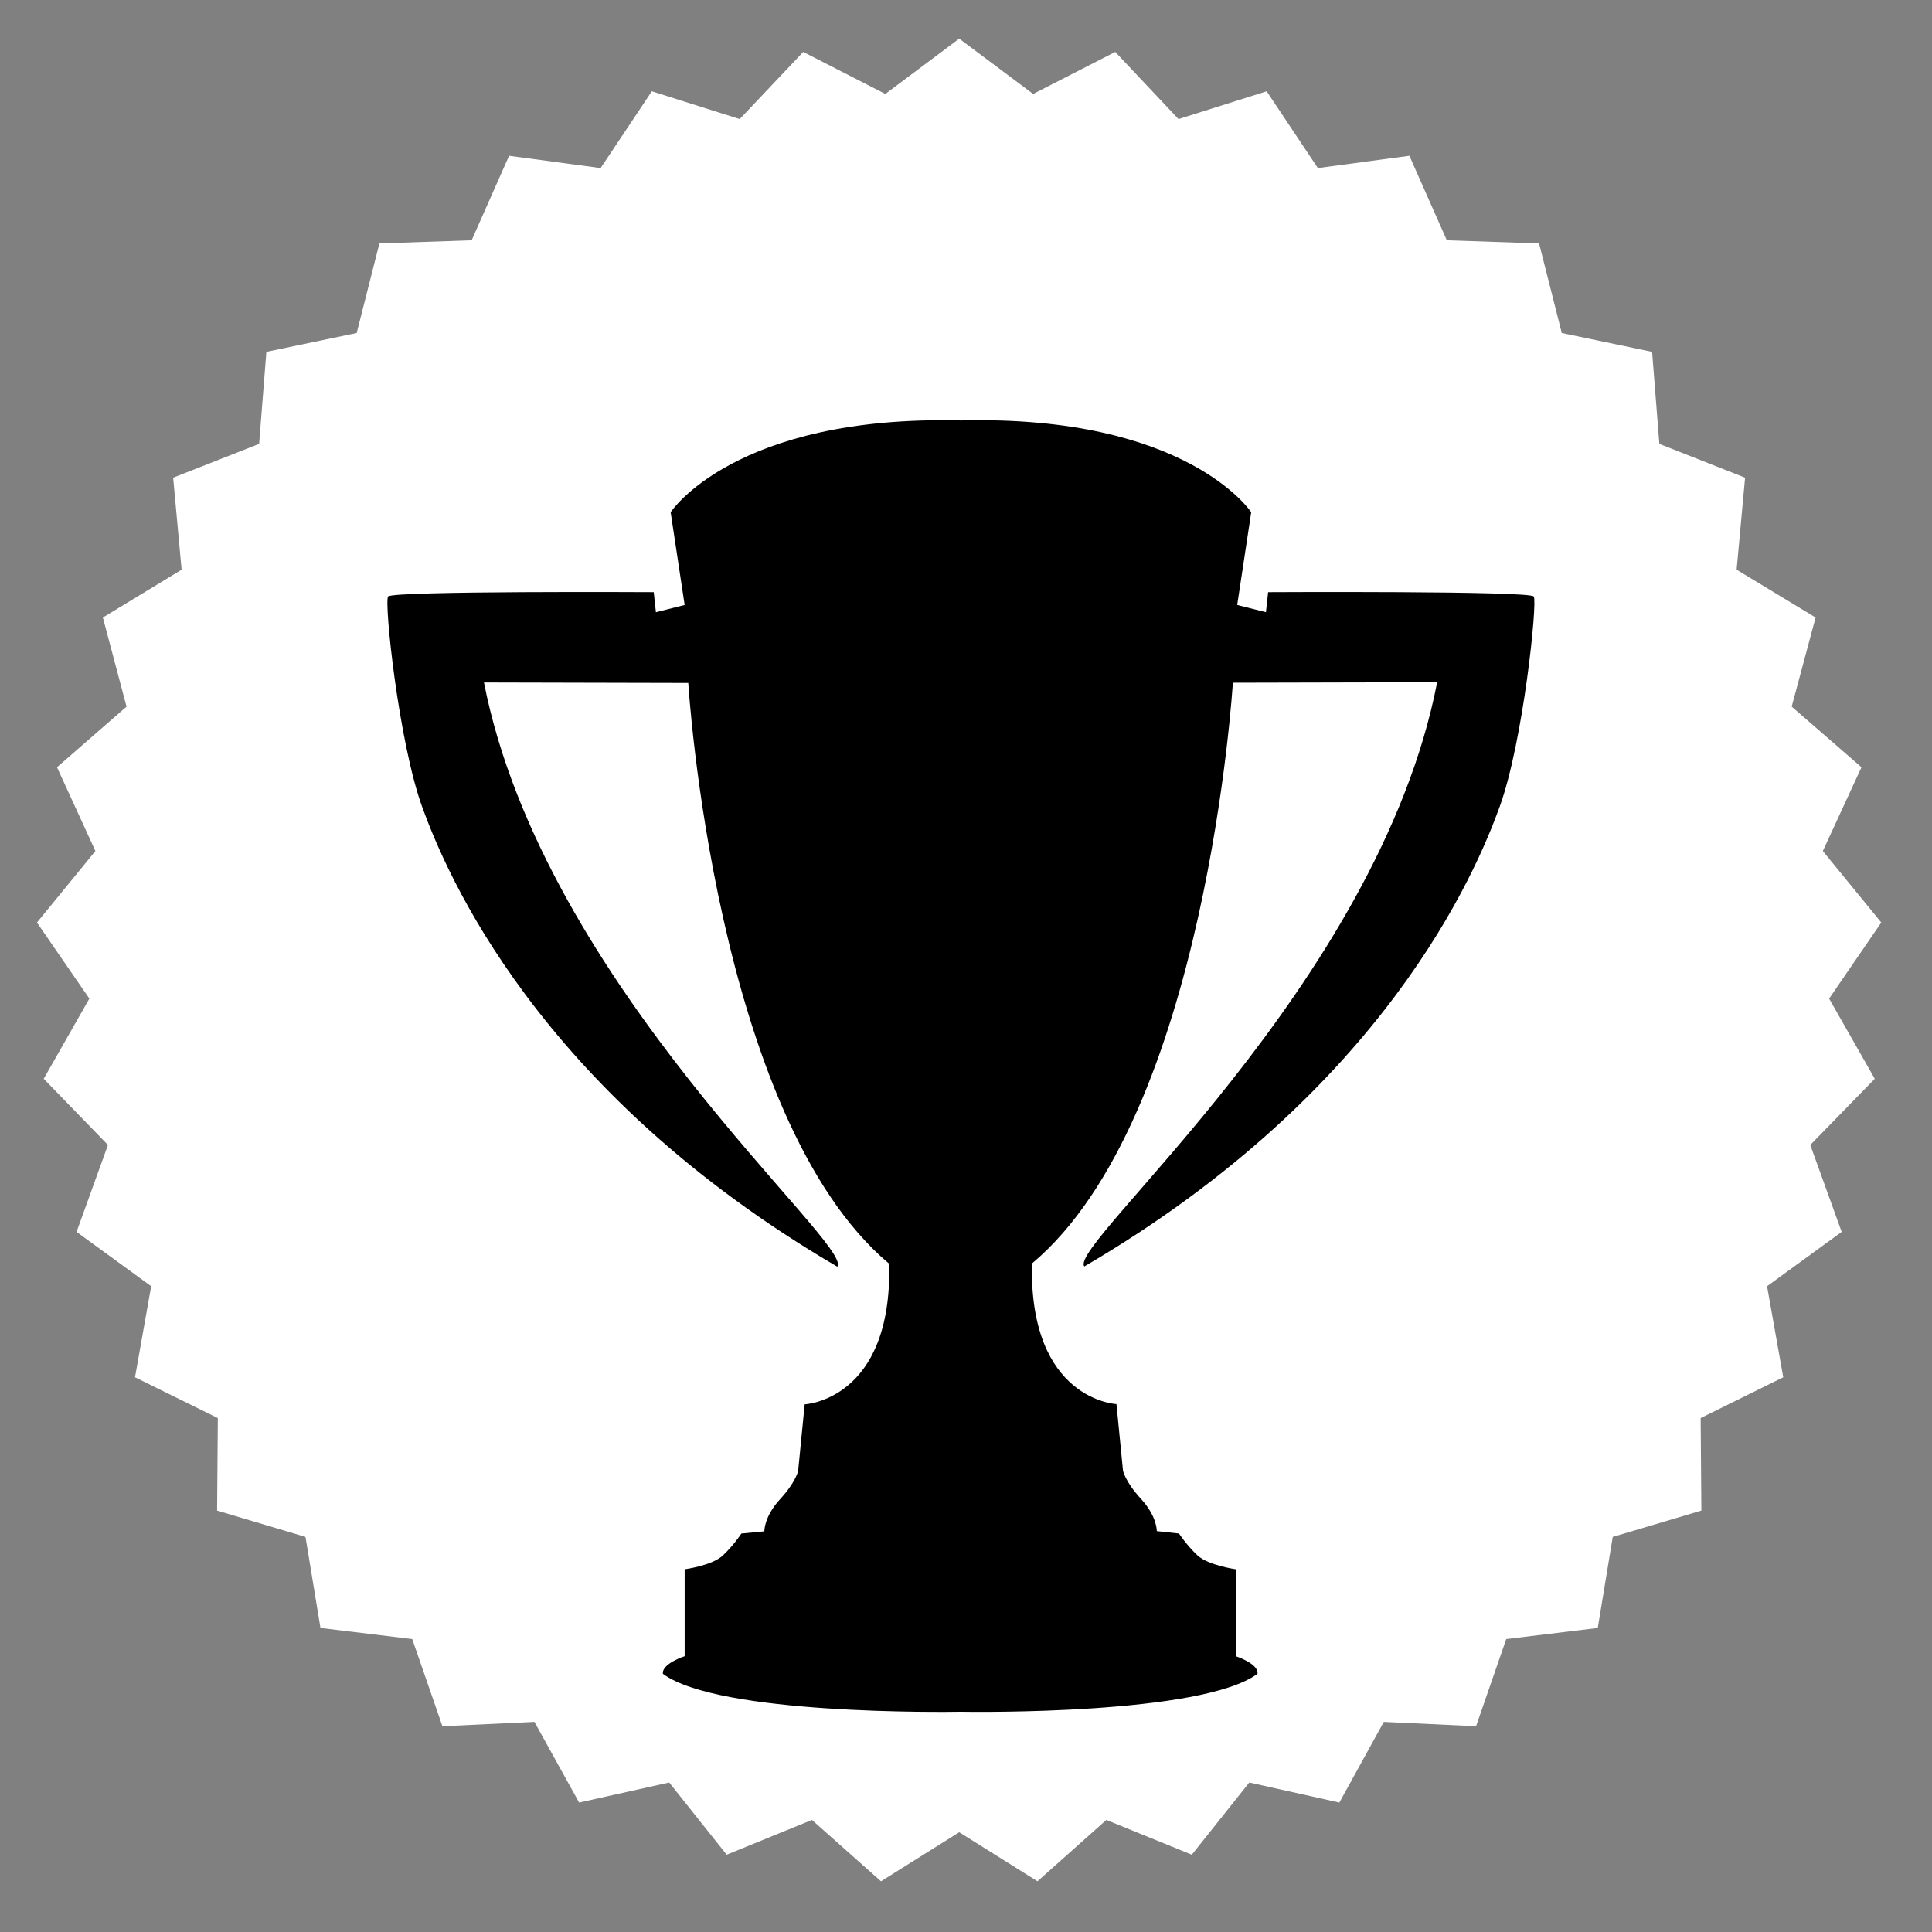 <svg
	version="1.1"
	id="Слой_1"
	xmlns="http://www.w3.org/2000/svg"
	x="0px"
	y="0px"
	width="30"
	height="30"
	viewBox="0 0 800 800"
>
	<rect x="0" y="0" width="800" height="800" fill="#808080" stroke="none"/>
	<path
		className="st0"
		d="M436.1,354.4c-0.4,0-0.8,0-1.2,0c-0.9,0.1-1.8,0.1-2.7,0.2c-2,0-4.1,0-6.1,0c-0.4,0-0.9,0-1.3,0
	c-2.3,0-4.5,0-6.8,0c-0.5,0-0.9,0-1.4,0c-6.5,0-13.1,0.1-19.6,0.1c-0.9,0-1.8,0-2,1.1c-0.5,0-0.9,0-1.2,0c-0.4,0-0.9,0-1.3,0.1
	c1,0.3,2,0.6,3,0.8c-1-0.3-2-0.6-3-0.8c0.4,0,0.9,0,1.3-0.1c-0.9-0.1-1.8-0.1-2.7-0.2c-0.1-1.6,0.1-3.2,0.8-4.7
	c0.1-0.2,0.2-0.5,0.2-0.7c0.1-0.6,0.1-1.2,0.2-1.7c0-1.6,0-3.2-0.7-4.8c-0.1-0.4-0.1-0.9-0.2-1.3c-0.2-1.3-0.8-2.6-1.7-3.6
	c-0.4-0.5-0.9-0.9-1.3-1.4c-0.1-0.1-0.2-0.1-0.3-0.2c-1.9-1.8-4.1-3-6.5-4c-3.2-1.4-6.5-2.3-9.9-3.1c-1.1-0.2-2.3-0.4-3.4-0.6
	c-0.8-0.2-1.5-0.3-2.3-0.4c-0.9-0.2-1.8-0.3-2.7-0.5c-0.5-0.1-0.9-0.1-1.4-0.2c-0.1,0-0.2,0-0.4,0c-0.5-0.1-1.1-0.1-1.6-0.2
	c-0.2,0-0.4,0-0.5,0c-0.7-0.1-1.4-0.1-2-0.2c-0.2,0-0.4,0-0.6,0c-0.8-0.1-1.6-0.1-2.5-0.2c-0.3,0-0.7,0-1,0
	c-0.4-0.1-0.8-0.2-1.3-0.2c-1.1,0-2.1,0-3.2,0v0.4c1.9,0,3.7,0,5.6,0c-1.9,0-3.7,0-5.6,0v1.2c0,0.2,0.1,0.4,0.1,0.6
	c0-0.2-0.1-0.4-0.1-0.6v4.4c1.1,0,2.1,0,3.2,0c-1.1,0-2.1,0-3.2,0v35.6c0.1,0.2,0.2,0.4,0.3,0.6c0.6,1.1,1.2,2.2,1.7,3.3
	c0.2,0.3,0.4,0.7,0.6,1c-0.2-0.3-0.4-0.7-0.6-1c-0.6-1.1-1.2-2.2-1.7-3.3c-0.1-0.2-0.2-0.4-0.3-0.6v30.5c0,0,0-0.1,0-0.1
	c0,0,0,0.1,0,0.1v21.1c0.4,0,0.8,0,1.2,0c-0.4,0-0.8,0-1.2,0v56.6c0,0,0,0,0.1,0c0,0,0,0-0.1,0V497c0.4,0,0.8-0.1,1.2-0.1
	c-0.4,0-0.8,0.1-1.2,0.1v6.9c2.9,0,5.8,0,8.7-0.1c0,0,0,0,0,0c2,0,4,0,5.9,0c-2,0-4,0-5.9,0c-2.9,0-5.8,0-8.7,0.1v20
	c0.7,0,1.4,0,2.1,0c6.4-0.3,12.9-0.1,19.3-0.2c1-0.1,2-0.1,3.1-0.2c0.9-0.1,1.7-0.1,2.6-0.2c2.5-0.2,5.1-0.4,7.6-0.7
	c0.6-0.1,1.2-0.1,1.8-0.2c0.1,0,0.1,0,0.2,0c1.4-0.2,2.9-0.4,4.3-0.7c1.3-0.6,2.7-1.2,4-1.8c0.2-0.1,0.3-0.2,0.4-0.4
	c-0.4,0.1-0.7,0.1-1.1,0.2c0.2-0.3,0.3-0.6,0.5-0.8c-0.1,0-0.3,0-0.4,0c0.1,0,0.3,0,0.4,0c0.2-0.3,0.6-0.5,0.6-0.8
	c-0.1-1,0-2-1.2-2.5c-0.2,0.1-0.4,0.2-0.6,0.2c0.2-0.1,0.4-0.2,0.6-0.2c-0.1-0.1-0.2-0.3-0.3-0.4c0-0.1,0-0.1,0-0.2
	c-0.2-0.1-0.5-0.1-0.7-0.2c-0.8-0.3-1.1-0.7-1.1-1.5c0-2.1,0-4.3,0-6.4c0-0.4,0-0.7,0-1.1c0-0.2,0-0.4,0-0.7c0-0.1,0-0.3,0-0.4
	c0-0.4,0-0.9,0-1.3c-0.1-0.5-0.2-0.9-0.2-1.4c0,0,0,0.1,0,0.1v0c0,0,0-0.1,0-0.1c-0.8-0.2-1.5-0.4-2.3-0.6c-0.4-0.1-0.8-0.4-1.2-0.6
	c-0.2-0.1-0.4-0.2-0.6-0.2c-0.4-0.9-1.1-0.9-2-0.8c-0.2-0.3-0.5-0.6-0.7-0.9c-0.4-0.6-0.7-1.2-1-1.7c-0.1-0.1-0.3-0.2-0.4-0.4
	c-2,0.1-3.9,0.2-5.9,0.2c-0.7,0-1.4,0.1-2.1,0.1c-0.2,0-0.5-0.1-0.7-0.1c0.2,0,0.5,0.1,0.7,0.1c0.7,0,1.4,0,2.1-0.1
	c2-0.1,3.9-0.2,5.9-0.2c-0.5-0.1-1-0.3-1.5-0.3c-0.9,0-1.5-0.2-1.7-1.1c-0.1-1.4-0.1-2.8-0.2-4.2c0-0.1,0-0.1-0.1-0.2
	c-0.4-0.1-0.7-0.3-1.1-0.4c-0.1,0-0.3,0-0.4,0c0.1,0,0.3,0,0.4,0c0.4,0.1,0.7,0.3,1.1,0.4c-1-1.1-2.1-2.3-3.1-3.4
	c-0.3-0.3-0.7-0.6-1.2-0.7c-0.7-0.2-0.9-0.7-0.9-1.4c0-0.7-0.1-1.4-0.2-2.1c-0.1-1.7-0.1-3.4-0.2-5.1c0-0.5,0-1-0.5-1.2
	c-0.2-0.1-0.5-0.3-0.7-0.4h0c-0.3-0.1-0.7-0.3-1-0.3c-1.4-0.2-2.6-0.6-3.7-1.5c-0.7-0.6-1.3-1.3-2-1.9c-0.4-0.6-0.8-1.1-1.1-1.7
	c-0.1,0-0.1,0-0.2-0.1c-0.4-0.6-0.7-1.2-1.1-1.8c-0.2-0.3-0.3-0.6-0.5-1c-0.3-0.8-0.5-1.5-0.8-2.3c-0.2-0.5-0.3-1-0.5-1.5
	c-0.2-0.6-0.3-1.2-0.5-1.7c0,0,0,0,0,0c-0.1-0.3-0.1-0.6-0.2-0.9c-0.2-0.6-0.3-1.2-0.5-1.7c0-0.3,0-0.6,0-0.9
	c-0.1-0.4-0.1-0.9-0.2-1.3c0-0.8,0-1.6,0-2.4c1-1.2,2-2.3,3-3.5c1.7-2,3.3-4,5-6.1c0.2-0.3,0.4-0.6,0.6-0.9c0.2-0.2,0.4-0.4,0.6-0.6
	c0.2-0.4,0.3-0.7,0.5-1.1c-0.1-0.1-0.1-0.2-0.2-0.2c0.1,0,0.1,0.1,0.2,0.2c-0.2,0.4-0.3,0.7-0.5,1.1c0.3-0.4,0.6-0.7,0.9-1.1
	c0,0,0,0,0,0c0.1-0.4,0.2-0.8,0.4-1.1c0.5-0.9,1.1-1.7,1.7-2.5c0.6-0.9,1.1-1.8,1.7-2.6c0.4-0.6,0.7-1.3,1.1-1.9
	c0.6-1.1,1.2-2.2,1.8-3.2c0.2-0.5,0.4-1,0.6-1.6c-0.1-0.1-0.2-0.2-0.3-0.3c0.1,0.1,0.2,0.2,0.3,0.3c0.3-0.9,0.6-1.7,0.9-2.6l0,0
	c0.3-1.1,0.7-2.2,1-3.3c0-0.1,0.1-0.3,0.1-0.4c0.8-2.1,1.3-4.3,1.7-6.5c0.2-0.8,0.5-1.5,0.6-2.3c0.3-1.2,0.5-2.3,0.8-3.5
	c0.6-2.9,1.1-5.8,1.7-8.7c0.4-2.1,0.8-4.2,1.2-6.3c1.2-6.7,2.3-13.3,3.4-20c0.3-1.8,0.5-3.6,0.8-5.4c0.1-0.1,0.1-0.3,0.2-0.4
	c0-0.1,0-0.3,0-0.4c0-0.1,0-0.3,0-0.4c0.1-0.4,0.3-0.8,0.4-1.2c0-0.3,0-0.7,0-1c0.1-0.1,0.1-0.3,0.2-0.4c9,0,18,0,27,0
	c0.2,0.2,0.4,0.3,0.6,0.5c0.1,0.1,0.2,0.1,0.3,0.2c0.1,0.2,0.3,0.3,0.4,0.5c0.3,0.5,0.6,1,0.9,1.5c0.1,0.7,0.2,1.5,0.2,2.2
	c0,0.3-0.3,0.7,0,1c-0.1,0.4-0.3,0.7-0.4,1.1c-0.2,0.8-0.4,1.6-0.6,2.5c-0.3,1.3-0.6,2.6-0.9,3.9c-0.1,0.1-0.1,0.2-0.2,0.3
	c-0.9,2.7-1.8,5.5-2.7,8.2c-0.3,0.6-0.5,1.3-0.8,1.9c-1.1,2.9-2.4,5.6-3.8,8.3c-1.7,3.2-3.4,6.3-5.2,9.4c-0.8,1.3-1.7,2.6-2.6,3.9
	c-1.3,1.9-2.7,3.7-4.1,5.6c-0.6,0.9-1.3,1.7-1.9,2.6c-0.3,0.4-0.7,0.7-1,1.1c-0.6,1-1.7,1.6-2.1,2.8c-0.2,0.1-0.4,0.1-0.6,0.3
	c-0.7,0.8-1.4,1.7-2.1,2.5c-0.6,0.6-1.2,1.3-1.7,1.9c-1,1.2-2,2.3-3,3.5c-1.2,1.3-2.5,2.6-3.7,3.9c-1.1,1.2-2.2,2.4-3.2,3.6
	c-1,1.1-2,2.3-2.9,3.5c-1.6,1.8-3.1,3.7-4.7,5.5c-1.2,1.4-2.5,2.8-3.7,4.3c-0.6,0.7-1,1.5-1.1,2.4c0,0.2,0.1,0.3,0.1,0.6
	c2.5-1.6,4.8-3.4,7-5.2c1.9-1.4,3.8-2.8,5.7-4.3c1.3-1,2.6-1.9,3.9-2.9c0.1-0.1,0.2-0.3,0.4-0.4c3.4-2.5,6.7-5.1,10.1-7.6
	c1.7-1.5,3.5-2.9,5.2-4.4c0.8-0.7,1.6-1.4,2.4-2.2c0.7-0.7,1.5-1.4,2.2-2.2c0.6-0.7,1.3-1.3,1.9-2c0.9-1,1.9-2,2.8-3.1
	c0.2-0.3,0.3-0.6,0.5-0.9c0.6-0.7,1.2-1.4,1.7-2.1c2.3-3.2,4.6-6.3,7-9.5c0,0,0,0,0,0c1-1.6,2-3.2,3-4.8c0.8-1.2,1.5-2.5,2.3-3.7
	c0.6-1.2,1.2-2.3,1.7-3.5c0.5-1,1-2,1.6-3c1.1-2.5,2.2-5.1,3.3-7.6c0.4-0.9,0.7-1.9,1.1-2.8c0.2-0.7,0.4-1.3,0.5-2
	c0.4-1.6,0.8-3.2,1.2-4.8c0.3-1,0.6-2.1,0.8-3.1c0-0.3,0-0.5,0-0.8c0.2-1.1,0.4-2.2,0.7-3.3c0.4-2,0.8-4.1,1.1-6.1
	c0.4-2,0.7-4,1.1-6c0-0.2,0-0.5,0.1-0.7c0.2-1.1,0.4-2.2,0.6-3.3C436.9,354.6,436.6,354.4,436.1,354.4z M353,518.2
	C353,518.2,353,518.2,353,518.2C353,518.2,353,518.2,353,518.2c0.1,0.2,0.2,0.3,0.4,0.5C353.2,518.5,353.1,518.3,353,518.2z
	 M379.1,332.8c0.9,0.4,1.9,0.8,2.8,1.1C381,333.6,380.1,333.2,379.1,332.8c-0.9-0.3-1.8-0.6-2.8-0.9
	C377.3,332.3,378.2,332.6,379.1,332.8z M381.7,359.4C381.7,359.4,381.7,359.4,381.7,359.4c0-0.1,0-0.3,0-0.4
	C381.7,359.1,381.7,359.2,381.7,359.4z M376.9,368.7c-0.2-0.2-0.3-0.4-0.5-0.6c0,0,0,0,0,0C376.6,368.3,376.8,368.5,376.9,368.7
	c0,0.5,0.1,1,0.1,1.5C377,369.7,377,369.2,376.9,368.7z M370.8,384.8c0.4-0.1,0.9-0.3,1.3-0.4c1.3-0.2,2.6-0.4,3.9-0.6
	c0.2,0.1,0.4,0.1,0.6,0.2c-0.2-0.1-0.4-0.1-0.6-0.2c-1.3,0.2-2.6,0.4-3.9,0.6C371.7,384.5,371.3,384.7,370.8,384.8z M371.3,362.9
	c0,0.1,0,0.1,0,0.2c-0.1,0.9-0.2,1.7-0.4,2.6c0.1-0.9,0.2-1.7,0.4-2.6C371.3,363,371.2,362.9,371.3,362.9z M371.1,383.5
	c0.2-0.4,0.5-0.7,0.6-1.1C371.6,382.8,371.3,383.2,371.1,383.5c-0.1,0.4-0.1,0.7-0.2,1.1c0,0,0,0,0,0
	C370.9,384.2,371,383.9,371.1,383.5z M371.9,355.9c0,0.3,0,0.6,0,0.8c0,0.2,0,0.3,0,0.5c0-0.2,0-0.3,0-0.5
	C371.9,356.5,371.9,356.2,371.9,355.9z M375.3,366.6c0.2,0.3,0.4,0.5,0.6,0.8c0.1,0.1,0.1,0.1,0.2,0.2c-0.1-0.1-0.1-0.1-0.2-0.2
	C375.7,367.1,375.5,366.9,375.3,366.6z M372.8,359.2c-0.1,0-0.3,0-0.4,0c-0.1-0.4-0.2-0.7-0.2-1.1c0.1,0.4,0.2,0.7,0.2,1.1
	C372.5,359.2,372.7,359.2,372.8,359.2c2,1,4.1,2,6.1,3C376.8,361.2,374.8,360.2,372.8,359.2z M372.8,339.2c0,0.3,0,0.6,0,0.8
	c0,0.2,0,0.4,0,0.6c0,0.1,0,0.2,0,0.3c0,0,0,0,0,0c0-0.1,0-0.2,0-0.2c0-0.2,0-0.4,0-0.6C372.8,339.7,372.8,339.5,372.8,339.2z
	 M373,345.7c0-0.3,0-0.6,0-0.9c0,0,0,0,0,0C373,345.1,373,345.4,373,345.7z M373.2,348.9C373.2,348.9,373.2,348.9,373.2,348.9
	c0.1,2.7,0.1,5.4,0.2,8.1C373.4,354.3,373.3,351.6,373.2,348.9z M373.5,335.7c-0.3,0.1-0.6,0.1-0.9,0.2c0,0,0,0,0,0
	C372.9,335.9,373.2,335.8,373.5,335.7z M371.9,348.5c0.1-0.6,0.1-1.1,0.2-1.7c0.1-1.6,0.3-3.2,0.4-4.7c-0.2,1.6-0.3,3.1-0.4,4.7
	c-0.1,2-0.1,3.9-0.2,5.9c0.1-2,0.1-3.9,0.2-5.9C372.1,347.4,372,347.9,371.9,348.5c-0.1-0.1-0.3-0.2-0.4-0.3
	C371.6,348.3,371.8,348.4,371.9,348.5z M371.5,367.4c0-0.1,0-0.1,0-0.2c0-0.4-0.1-0.8-0.1-1.2c0,0.4,0.1,0.8,0.1,1.2
	C371.5,367.3,371.5,367.4,371.5,367.4z M368.5,351.3c0,0.3,0,0.6,0,0.9c0.1,0,0.1,0,0.2,0c-0.1,0-0.1,0-0.2,0
	C368.5,351.9,368.5,351.6,368.5,351.3z M363.9,366.1c0.3-0.2,0.6-0.4,0.9-0.6C364.5,365.7,364.2,365.9,363.9,366.1
	c-0.4,0.1-0.6,0.1-0.8,0.1C363.2,366.2,363.5,366.2,363.9,366.1z M363.3,347.9c0.1,0,0.1,0.1,0.1,0.3c0.1,0,0.2,0,0.3,0
	c-0.1,0-0.2,0-0.3,0C363.4,348.1,363.4,348,363.3,347.9z M363.9,338.5C363.9,338.5,363.9,338.5,363.9,338.5L363.9,338.5L363.9,338.5
	z M364,340.1c-0.4-0.3-0.8-0.5-1.2-0.5c-0.1,0.4-0.1,0.9-0.2,1.3c0,0.1,0,0.3,0,0.4c-0.1-0.1-0.3-0.2-0.4-0.3
	c0.1,0.1,0.3,0.2,0.4,0.3c0-0.1,0-0.3,0-0.4c0.1-0.4,0.1-0.9,0.2-1.3C363.2,339.7,363.7,339.8,364,340.1z M362.8,338.5
	c0-0.1,0-0.1,0-0.2C362.8,338.4,362.8,338.4,362.8,338.5c0,0.1,0,0.2,0,0.2h0C362.8,338.6,362.8,338.6,362.8,338.5
	c-0.7-0.1-1.4-0.2-2.1-0.3C361.4,338.3,362.1,338.4,362.8,338.5z M360.2,389.4c0.5-0.2,1-0.4,1.5-0.6c0.6-0.3,1.2-0.6,1.8-0.9
	c-0.6,0.3-1.2,0.6-1.8,0.9c-0.1,0.2-0.2,0.4-0.3,0.6c0.1-0.2,0.2-0.4,0.3-0.6C361.2,389,360.7,389.2,360.2,389.4L360.2,389.4z
	 M359.7,388c-0.3,0.3-0.6,0.5-1,0.7c-0.5,0.7-1,1.3-1.5,2c0.5-0.7,1-1.3,1.5-2C359.1,388.6,359.4,388.3,359.7,388z M355.2,456.2
	c-0.1-0.1-0.3-0.1-0.4-0.2c0.1,0,0.1,0,0.2,0c-0.1,0-0.1,0-0.2,0C354.9,456,355,456.1,355.2,456.2z M354.5,415.9
	c1.5,0.9,3,1.9,4.6,2.8h0C357.6,417.8,356.1,416.9,354.5,415.9z M353.9,443.1c-0.1,0.7-0.3,1.5-0.4,2.2
	C353.6,444.6,353.7,443.9,353.9,443.1c-0.2,0-0.5,0-0.8,0.1C353.4,443.2,353.6,443.1,353.9,443.1c0.1-0.4,0.2-0.9,0.2-1.3
	c0.1-0.6,0.3-1.3,0.4-1.9c-0.1,0.6-0.3,1.3-0.4,1.9C354,442.3,353.9,442.7,353.9,443.1z M353.9,445.3c-0.2,0.7-0.3,1.4-0.5,2.2
	C353.6,446.7,353.7,446,353.9,445.3C353.9,445.3,353.9,445.3,353.9,445.3z M356.3,346.7c0.1,0.4,0.1,0.9,0.2,1.3
	c0,2.2,0,4.4,0.1,6.5c0-2.2,0-4.4-0.1-6.5C356.4,347.6,356.3,347.2,356.3,346.7z M357.8,370.7c0.2,0,0.3,0,0.5,0v0
	C358.1,370.7,358,370.7,357.8,370.7z M359.3,359.2L359.3,359.2c0,0.2-0.1,0.4-0.1,0.6C359.2,359.6,359.3,359.4,359.3,359.2z
	 M358.9,361.7c0,0.3,0,0.6,0,0.9c0,0,0,0,0,0C358.9,362.3,358.9,362,358.9,361.7z M358.7,387c0-0.2-0.2-0.4-0.2-0.7
	c0.1-0.2,0.2-0.5,0.3-0.7c-0.1,0.2-0.2,0.5-0.3,0.7C358.5,386.6,358.7,386.8,358.7,387z M358.7,347.4c-0.1,0-0.3,0.1-0.4,0.1
	c0,0.6,0,1.2,0,1.7c0,0.1,0,0.1,0,0.2c0-0.1,0-0.1,0-0.2c-0.1-0.1-0.1-0.3-0.1-0.4c0,0.1,0.1,0.3,0.1,0.4c0-0.6,0-1.2,0-1.7
	C358.4,347.4,358.5,347.4,358.7,347.4c-0.3-0.1-0.6-0.1-0.9-0.2c-0.4-0.1-0.9-0.1-1.3-0.2c0.4,0.1,0.9,0.1,1.3,0.2
	C358.1,347.2,358.4,347.3,358.7,347.4z M357.6,328.3c-1.3,0-2.6,0-4,0c0,0.1,0.1,0.2,0.1,0.3c0-0.1,0-0.2-0.1-0.3
	C355,328.3,356.3,328.3,357.6,328.3z M354.1,345.2c-0.2,0-0.4-0.1-0.6-0.1C353.7,345.2,353.9,345.2,354.1,345.2
	c0.1,0.2,0.1,0.5,0.2,0.7C354.3,345.7,354.2,345.5,354.1,345.2z M354.3,348.3c0,0.4,0,0.7,0,1.1C354.3,349,354.3,348.6,354.3,348.3
	C354.3,348.3,354.3,348.3,354.3,348.3z M351.3,333.5c0.7,0,1.3,0,2,0c0.2,0.1,0.3,0.1,0.5,0.2c-0.2-0.1-0.3-0.1-0.5-0.2
	C352.6,333.5,351.9,333.5,351.3,333.5z M353.2,346.8L353.2,346.8c-0.1,0.3-0.3,0.7-0.4,1C353,347.5,353.1,347.1,353.2,346.8z
	 M352.8,347.2c0-0.1,0-0.3,0-0.4c-0.1-0.2-0.1-0.4-0.2-0.6c0,0.2,0.1,0.4,0.2,0.6C352.8,346.9,352.8,347.1,352.8,347.2z
	 M353.9,390.3c0.2-0.3,0.3-0.6,0.5-0.9C354.2,389.7,354,390,353.9,390.3c-1,1.5-2,2.9-3,4.4C351.8,393.2,352.9,391.7,353.9,390.3z
	 M349.5,467.1c0,0.2,0,0.4,0,0.7C349.5,467.5,349.5,467.3,349.5,467.1c-0.1,0.2-0.2,0.3-0.3,0.5
	C349.3,467.4,349.4,467.2,349.5,467.1c0.2-0.3,0.3-0.6,0.5-0.8C349.8,466.5,349.7,466.8,349.5,467.1z M351,477.5
	C351,477.5,351,477.5,351,477.5c-0.3,0-0.6,0-0.9,0c0,0,0,0,0,0C350.5,477.5,350.7,477.5,351,477.5C351,477.5,351,477.5,351,477.5
	L351,477.5z M352.4,490.8c-0.1,0-0.1,0-0.2,0C352.2,490.8,352.3,490.8,352.4,490.8c0.6,0,1.2,0,1.7,0
	C353.5,490.8,352.9,490.8,352.4,490.8z M353.6,487.6c-0.2-0.2-0.4-0.5-0.6-0.7c0.1,0,0.2,0,0.3,0c-0.1,0-0.2,0-0.3,0
	C353.2,487.1,353.4,487.4,353.6,487.6z M355,496.6c-0.1,0-0.1,0-0.2,0C354.8,496.6,354.9,496.6,355,496.6c0,0.1,0,0.1,0,0.2
	C355,496.8,355,496.7,355,496.6z M356.1,476.6c-1.3,0.1-2.5,0.1-3.8,0.2C353.6,476.8,354.8,476.7,356.1,476.6c0.5,0,1,0,1.5,0
	C357.1,476.6,356.6,476.6,356.1,476.6z M357.4,457.7c-0.5,0.6-0.8,1.3-1.1,2.1c-0.1,0.2-0.2,0.5-0.2,0.8c0,0.1,0,0.3,0,0.4
	c-0.1,0-0.1,0-0.2,0c0,0.3,0,0.6,0,0.9c0-0.3,0-0.6,0-0.9c0.1,0,0.1,0,0.2,0c0-0.1,0-0.3,0-0.4c0.1-0.3,0.1-0.5,0.2-0.8
	C356.5,459,356.9,458.3,357.4,457.7c0.1-0.1,0.3-0.1,0.4-0.2C357.6,457.6,357.5,457.6,357.4,457.7z M357.4,446.2
	c0.8,0.1,1.6,0.1,2.3,0.2c-0.5,1.9-1.1,3.9-1.6,5.8c0.5-1.9,1.1-3.9,1.6-5.8C358.9,446.3,358.2,446.2,357.4,446.2z M358.9,456.7
	c-0.1-0.1-0.3-0.1-0.4-0.1l0,0C358.6,456.6,358.8,456.7,358.9,456.7z M358.5,521c0,0.1,0,0.1,0,0.2
	C358.5,521.1,358.5,521.1,358.5,521c4.7-0.1,9.4-0.2,14.1-0.3C367.9,520.8,363.2,520.9,358.5,521z M366.1,486.6c0.3,0,0.6,0,0.9,0
	c0.1,0,0.2,0,0.2,0c0,0,0,0,0,0c-0.1,0-0.2,0-0.2,0c0,0.1,0,0.1,0,0.2c1.1-0.1,2.2-0.1,3.2-0.2c0.2,0,0.4,0,0.6-0.1
	c-0.2,0-0.4,0-0.6,0.1c-1.1,0.1-2.2,0.1-3.2,0.2c-0.9,0-1.7,0-2.6,0.1c0,0,0,0,0,0c0.9,0,1.7,0,2.6-0.1c0-0.1,0-0.1,0-0.2
	C366.6,486.6,366.3,486.6,366.1,486.6z M368.2,477.5L368.2,477.5c0.3,0,0.5,0,0.8,0C368.7,477.5,368.5,477.5,368.2,477.5z
	 M370.4,486.4L370.4,486.4c-0.7,0-1.3,0-2,0v0C369.1,486.4,369.8,486.4,370.4,486.4z M369.8,487.3c-0.4,0-0.7,0-1.1,0
	c-0.1,0.1-0.2,0.2-0.3,0.3c0.1-0.1,0.2-0.2,0.3-0.3C369,487.3,369.4,487.3,369.8,487.3z M367.4,491.4c0.4,0.1,0.9,0.1,1.3,0.2
	C368.2,491.5,367.8,491.5,367.4,491.4c-0.2,0-0.5-0.1-0.7-0.1C366.9,491.3,367.1,491.4,367.4,491.4z M367.4,504
	c0.4-0.1,0.9-0.3,1.3-0.4c0,0,0,0,0,0c0.2,0.1,0.4,0.3,0.6,0.4c-0.2-0.1-0.4-0.3-0.6-0.4C368.3,503.7,367.8,503.9,367.4,504
	c-0.7,0-1.5,0-2.2,0c-0.2,0-0.5-0.1-0.7-0.1c0.2,0,0.5,0.1,0.7,0.1C365.9,504,366.7,504,367.4,504z M370.7,518.1
	c0.2,0,0.5-0.1,0.7-0.1c0,0,0,0,0,0C371.2,518,371,518.1,370.7,518.1z M385,519.9c-0.1,0.1-0.1,0.1-0.2,0.2
	c-2.5,0.2-5.1,0.5-7.6,0.7c-0.6,0.1-1.2,0.1-1.7,0.2c0.6-0.1,1.2-0.1,1.7-0.2c-0.4,0-0.9,0-1.3,0v0c0.4,0,0.9,0,1.3,0
	c2.5-0.2,5.1-0.5,7.6-0.7C384.8,520,384.9,520,385,519.9c0.1-0.1,0.2-0.1,0.3-0.1C385.2,519.8,385.1,519.9,385,519.9z M385.6,519.5
	C385.6,519.5,385.6,519.5,385.6,519.5c-3.3,0.4-6.5,0.7-9.8,1.1v0c-1,0.1-2,0.2-3,0.2c1-0.1,2-0.2,3-0.2
	C379.1,520.2,382.4,519.8,385.6,519.5c0.2,0,0.4-0.1,0.6-0.1C386,519.4,385.8,519.4,385.6,519.5z M378.9,517.5
	C378.9,517.5,378.9,517.5,378.9,517.5c-0.4-0.1-0.7-0.2-1.1-0.2c0-0.1,0-0.1,0-0.2c0.6-0.1,1.1-0.2,1.7-0.2
	c-0.6,0.1-1.1,0.2-1.7,0.2c0,0.1,0,0.1,0,0.2C378.2,517.3,378.5,517.4,378.9,517.5z M381.8,517.3c-0.2,0.1-0.5,0.1-0.7,0.2
	c-0.2,0-0.3,0-0.5-0.1h0c0.2,0,0.3,0,0.5,0.1C381.3,517.5,381.5,517.4,381.8,517.3c1.6-0.1,3.2-0.3,4.8-0.4c0,0,0,0,0,0
	C384.9,517,383.4,517.2,381.8,517.3z M384.8,516.4c0.3,0,0.6-0.1,0.9-0.1C385.4,516.4,385.1,516.4,384.8,516.4
	C384.8,516.4,384.8,516.4,384.8,516.4z M387.4,519.7c-0.1,0-0.1,0-0.2,0c0,0-0.1,0-0.1,0c0,0,0.1,0,0.1,0
	C387.3,519.7,387.3,519.7,387.4,519.7C387.4,519.7,387.4,519.7,387.4,519.7z M390.8,516.4c-0.8,0.2-1.5,0.4-2.4,0.3c0,0,0,0,0,0
	C389.3,516.8,390.1,516.6,390.8,516.4z M387.8,506.7c0,0.8,0,1.6,0,2.3C387.8,508.3,387.8,507.5,387.8,506.7c0,0-0.1-0.1-0.1-0.1
	C387.7,506.6,387.7,506.7,387.8,506.7z M387.9,515.5c0.6-0.3,1.2-0.7,1.8-1C389,514.9,388.4,515.2,387.9,515.5
	c-0.1,0.2-0.2,0.4-0.3,0.6C387.6,516,387.7,515.8,387.9,515.5z M386.4,515.5c-0.2,0-0.3,0-0.6,0c-0.4,0.1-0.9,0.1-1.3,0.2
	c-0.4,0-0.7,0-1.1,0c-0.4,0.1-0.9,0.1-1.3,0.2c0.4-0.1,0.9-0.1,1.3-0.2c0.4,0,0.7,0,1.1,0c0.4-0.1,0.9-0.1,1.3-0.2
	C386.1,515.6,386.3,515.6,386.4,515.5z M381.7,500.4c1.1-0.1,2.3-0.2,3.5-0.3C384,500.1,382.8,500.2,381.7,500.4
	c-0.1,0.4-0.2,0.9-0.3,1.3C381.5,501.2,381.6,500.8,381.7,500.4z M377.8,500.5c1-0.1,2-0.1,3.1-0.2
	C379.8,500.4,378.8,500.5,377.8,500.5c-0.2,0-0.3,0-0.5,0C377.5,500.5,377.6,500.5,377.8,500.5z M381.1,502.7L381.1,502.7
	c1.1,0,2.2-0.1,3.3-0.1C383.3,502.6,382.2,502.7,381.1,502.7c-1.7,0.1-3.5,0.2-5.2,0.3C377.6,502.9,379.3,502.8,381.1,502.7z
	 M375.2,503.8L375.2,503.8c-0.2-0.2-0.5-0.5-0.7-0.7C374.8,503.4,375,503.6,375.2,503.8z M373.9,487.3c0.1,0.1,0.2,0.1,0.4,0.2
	C374.2,487.4,374,487.3,373.9,487.3c0,0-0.1-0.1-0.1-0.1C373.8,487.2,373.9,487.2,373.9,487.3z M375.2,496.4c-0.4,0-0.9,0-1.3-0.1
	C374.3,496.4,374.8,496.4,375.2,496.4c0.2,0,0.4,0,0.6,0C375.6,496.4,375.4,496.4,375.2,496.4c-0.6,0-1.1,0-1.7,0.1
	C374.1,496.5,374.7,496.5,375.2,496.4z M374.5,517.9c-0.9-0.1-1.9-0.1-2.8-0.2c-0.1,0-0.1,0-0.2,0c-0.2,0-0.3,0-0.5-0.1
	c-0.7,0.1-1.3,0.1-2,0.1c0.7,0,1.3-0.1,2-0.1c0,0,0,0,0,0c0.2,0,0.3,0,0.5,0.1c0.1,0,0.1,0,0.2,0
	C372.6,517.8,373.6,517.9,374.5,517.9z M371.3,517.3L371.3,517.3c0,0-0.1,0.1-0.1,0.1C371.2,517.4,371.3,517.4,371.3,517.3z
	 M371.3,517.3C371.3,517.3,371.3,517.3,371.3,517.3C371.3,517.3,371.3,517.3,371.3,517.3C371.3,517.3,371.3,517.3,371.3,517.3z
	 M372.2,492c-0.1-0.1-0.2-0.2-0.3-0.3c-0.4,0-0.7,0-1.1,0c0,0.1,0.1,0.1,0.1,0.2c0-0.1-0.1-0.1-0.1-0.2c-0.1,0-0.1,0-0.2-0.1
	c0.1,0,0.1,0,0.2,0.1c0.4,0,0.7,0,1.1,0C372,491.8,372.1,491.9,372.2,492z M361.9,476.6c3.1,0.1,6.1,0.3,9.2,0.4
	C368,476.9,365,476.8,361.9,476.6c-0.5-0.1-1-0.1-1.5-0.2C360.9,476.5,361.4,476.5,361.9,476.6z M360.7,486.9
	C360.7,486.9,360.6,486.9,360.7,486.9L360.7,486.9C360.6,486.9,360.7,486.9,360.7,486.9z M360.8,463.8c0-0.3,0-0.6,0-0.9
	C360.8,463.2,360.8,463.5,360.8,463.8c-0.3-0.3-0.6-0.7-0.9-1C360.3,463.1,360.5,463.5,360.8,463.8z M367.1,497.5
	c-2.9,0.1-5.7,0.1-8.6,0.2c0,0.4,0,0.8-0.1,1.2c0.1-0.4,0.2-0.7,0.1-1.2C361.3,497.7,364.2,497.6,367.1,497.5z M359.9,458.2
	L359.9,458.2C359.9,458.2,359.9,458.2,359.9,458.2C359.9,458.2,359.9,458.2,359.9,458.2z M360.4,443.6c-0.1,0.7-0.3,1.3-0.4,2
	C360.1,444.9,360.3,444.2,360.4,443.6c0.3-1,0.6-2,0.9-3.1C361,441.5,360.7,442.6,360.4,443.6z M362.4,431.5c0-0.7,0-1.4,0-2.1
	c0,0,0,0,0,0C362.4,430.1,362.4,430.8,362.4,431.5z M363.2,398.6c-1.8,1.4-3.6,2.7-5.4,4.1c-0.2,0.2-0.3,0.3-0.5,0.5
	c0.2-0.2,0.3-0.3,0.5-0.5C359.6,401.3,361.4,400,363.2,398.6c0.3-0.2,0.5-0.5,0.7-0.7v0C363.7,398.1,363.5,398.4,363.2,398.6z
	 M363.9,435.7C363.9,435.7,363.9,435.7,363.9,435.7c0.7,0.6,1.4,1.1,2.1,1.7C365.2,436.9,364.6,436.3,363.9,435.7z M366.1,363.2
	c0,0.4,0.2,0.8,0.6,1C366.3,364,366.1,363.6,366.1,363.2z M366.9,408.8c-0.1-0.4-0.1-0.9-0.2-1.3
	C366.8,407.9,366.8,408.3,366.9,408.8L366.9,408.8z M367.4,415.1c0-0.5-0.1-1.1-0.1-1.6C367.3,414,367.3,414.5,367.4,415.1
	C367.4,415.1,367.4,415.1,367.4,415.1z M369.3,387.9c0.1-0.1,0.3-0.3,0.4-0.4c0-0.2-0.1-0.3-0.1-0.4c0.1,0.1,0.1,0.2,0.1,0.4
	C369.6,387.6,369.5,387.7,369.3,387.9z M369.5,359.4c-0.6-0.2-1.1-0.4-1.7-0.6C368.4,359,369,359.2,369.5,359.4
	c0.6,0.4,1.1,0.9,1.5,1.4C370.7,360.3,370.2,359.8,369.5,359.4z M370.9,437.3c-0.1,0.1-0.3,0.1-0.4,0.2
	C370.6,437.4,370.7,437.3,370.9,437.3L370.9,437.3z M370.8,418.3L370.8,418.3c0,0.1,0.1,0.3,0.2,0.4
	C370.9,418.6,370.9,418.5,370.8,418.3z M372.6,434c-0.4,0.1-0.7,0.1-1.1,0.1C371.9,434.1,372.3,434.1,372.6,434
	C372.6,434,372.6,434,372.6,434z M372.8,434L372.8,434C372.7,434,372.8,434,372.8,434c0.2,0,0.3,0,0.4-0.1
	C373.1,434,373,434,372.8,434z M373.4,409.8c-0.1,0.3-0.3,0.6-0.4,0.9C373.2,410.4,373.3,410.1,373.4,409.8c0.2-0.8,0.4-1.6,0.7-2.4
	C373.9,408.2,373.6,409,373.4,409.8z M374.7,404.8c0.2-0.9,0.4-1.8,0.6-2.6c0.5-2.5,1-5,1.6-7.5c-0.5,2.5-1,5-1.6,7.5
	C375.2,403,374.9,403.9,374.7,404.8z M376.5,425.3c-0.1,0.4-0.3,0.7-0.4,1.1C376.2,426,376.4,425.7,376.5,425.3
	c0.6-1.4,1.2-2.9,1.9-4.3C377.8,422.5,377.1,423.9,376.5,425.3z M378.7,421.6c0,0.4-0.1,0.8-0.2,1.3
	C378.6,422.4,378.6,422,378.7,421.6c0.3-1,0.6-2,0.8-3.1C379.2,419.5,379,420.6,378.7,421.6z M381.7,403.6c-0.4,2.3-0.7,4.6-1.1,6.9
	C381,408.2,381.4,405.9,381.7,403.6c0-0.4,0-0.9,0-1.3c-0.1,0-0.1,0-0.2,0c-0.1,1-0.3,2-0.4,3c0.1-1,0.3-2,0.4-3c0.1,0,0.1,0,0.2,0
	v0C381.7,402.7,381.7,403.1,381.7,403.6c0.1-0.5,0.3-0.9,0.4-1.4C382,402.7,381.9,403.1,381.7,403.6z M387.8,348.1
	c0.2,0,0.4,0,0.6,0.2c0,0.3,0,0.7,0,1c0-0.3,0-0.7,0-1C388.2,348.1,388,348.1,387.8,348.1z M386.3,336.3c0.3,0.3,0.5,0.6,0.8,0.9
	C386.8,337,386.6,336.7,386.3,336.3C386.3,336.3,386.3,336.3,386.3,336.3z M382.6,343.5c0-0.2,0-0.3,0-0.5
	C382.6,343.2,382.6,343.4,382.6,343.5C382.6,343.5,382.6,343.5,382.6,343.5z M382.6,344.4c0-0.1,0-0.3,0-0.4
	C382.6,344.1,382.6,344.2,382.6,344.4c0.5,0.3,0.9,0.8,1.2,1.2C383.5,345.1,383.1,344.7,382.6,344.4z M384.2,356.4
	c0,0.4,0.1,0.8,0.1,1.2c0.2,1.2,0.4,2.5,0.7,3.7c0.1,0.8,0.1,1.7,0.2,2.5c-0.1-0.8-0.1-1.7-0.2-2.5c-0.2-1.2-0.4-2.5-0.7-3.7
	C384.3,357.2,384.3,356.8,384.2,356.4z M384.5,380.9c0,0.1,0,0.1-0.1,0.2C384.5,381.1,384.5,381,384.5,380.9c0-0.3,0-0.6,0-0.9
	C384.5,380.3,384.5,380.6,384.5,380.9z M384.6,373.1c0.2-2.7,0.4-5.4,0.7-8.1h0C385,367.7,384.8,370.4,384.6,373.1z M385.6,371.8
	c0-0.6,0-1.2,0-1.7c0-0.5,0-1,0-1.5c-0.1-1.2-0.1-2.3-0.2-3.5c0.1,1.2,0.1,2.3,0.2,3.5c0,0.5,0,1,0,1.5c0,0,0,0,0,0
	C385.6,370.6,385.6,371.2,385.6,371.8z M385.8,376.6C385.8,376.6,385.8,376.6,385.8,376.6c0,0.6,0,1.2,0,1.8
	C385.9,377.7,385.9,377.1,385.8,376.6z M386.3,343.3c-0.4-0.2-0.7-0.4-1.1-0.7c-0.7-0.4-1.3-0.7-2-1.1c0.7,0.4,1.3,0.7,2,1.1
	c0,0,0,0,0,0C385.5,342.9,385.9,343.1,386.3,343.3c0.2-0.3,0.3-0.6,0.5-0.9c0.1-0.2,0.2-0.5,0.2-0.7c-0.1,0.2-0.2,0.5-0.2,0.7
	C386.6,342.7,386.4,343,386.3,343.3c0.3,0.3,0.6,0.6,1,0.8C386.9,343.9,386.6,343.6,386.3,343.3z M387.8,357c0-0.3,0-0.6,0-0.8
	c0-0.2,0-0.5,0-0.7c0,0,0,0,0,0c0,0.2,0,0.5,0,0.7c0.1-0.6,0.2-1.2,0.3-1.8c-0.1,0.6-0.2,1.2-0.3,1.8
	C387.8,356.4,387.8,356.7,387.8,357z M388,358.5c0.1-1.6,0.1-3.2,0.2-4.8c0,0,0,0,0,0C388.2,355.3,388.1,356.9,388,358.5z
	 M388.4,351.8c0-0.3,0-0.6,0-0.8c0.3-1.2,0.3-2.3,0-3.5c0,0,0,0,0,0c0,0,0,0,0,0c0-0.1,0-0.3,0-0.4c0,0.1,0,0.3,0,0.4
	c0.3,1.2,0.3,2.3,0,3.5C388.5,351.2,388.5,351.5,388.4,351.8z M388.6,355c0,0.2-0.1,0.4-0.1,0.5C388.6,355.4,388.6,355.2,388.6,355
	c0.1-0.6,0.2-1.2,0.2-1.8C388.8,353.9,388.7,354.4,388.6,355z M389.1,343.3c0.5,0.5,1,1,1.5,1.5c0.4,0.6,0.7,1.2,1.1,1.8
	c-0.4-0.6-0.8-1.2-1.1-1.8C390.1,344.3,389.6,343.8,389.1,343.3z M390.4,354.6c0-1.2,0-2.4,0-3.6c0,0,0,0,0,0
	C390.4,352.3,390.4,353.5,390.4,354.6z M389.8,364c0-0.7,0.1-1.4,0.1-2c-0.1-0.7-0.1-1.5-0.2-2.2c0.1,0.7,0.1,1.5,0.2,2.2
	C389.9,362.7,389.9,363.4,389.8,364z M390.2,348.1c0.1,0.3,0.1,0.6,0.2,0.9c-0.1,0.3-0.3,0.6-0.4,0.9c-0.1-0.1-0.2-0.3-0.2-0.4
	c0.1,0.1,0.2,0.3,0.2,0.4c0.1-0.3,0.3-0.6,0.4-0.9C390.4,348.7,390.3,348.4,390.2,348.1c0.2-0.1,0.5-0.3,0.7-0.4
	C390.7,347.8,390.5,347.9,390.2,348.1z M400.4,361.3c0-0.2,0.1-0.3,0.1-0.5C400.5,361,400.5,361.2,400.4,361.3
	c-0.8,0-1.5-0.1-2.3-0.1C398.9,361.3,399.7,361.3,400.4,361.3z M395.2,357.6c-0.6,1.2-1.3,2.3-1.9,3.5c0,0.3,0.2,0.4,0.4,0.4
	c-0.2,0-0.3-0.1-0.4-0.4C393.9,359.9,394.5,358.8,395.2,357.6z M398.2,362c-0.8,0-1.7,0-2.5-0.1c-0.7,0-1.5,0-2.2,0.1
	c0,0.1,0,0.2,0,0.3c0-0.1,0-0.2,0-0.3c-0.2,0-0.4,0-0.6-0.1c0.2,0,0.4,0,0.6,0.1c0.7,0,1.5,0,2.2-0.1c0.5-0.1,1-0.1,1.5-0.2
	c-0.5,0.1-1,0.1-1.5,0.2C396.5,362,397.4,362,398.2,362c0.9,0.1,1.8,0.1,2.7,0.2C400,362.2,399.1,362.1,398.2,362z M375.2,448.3
	c-0.9,0.8-1.9,1.5-2.8,2.3C373.3,449.9,374.2,449.1,375.2,448.3c0.1-0.1,0.1-0.2,0.2-0.2C375.3,448.2,375.2,448.2,375.2,448.3z
	 M381.5,439.9c0-0.1,0-0.2,0-0.2C381.5,439.7,381.5,439.8,381.5,439.9L381.5,439.9z M382.6,443.3c-0.1,0.1-0.1,0.2-0.2,0.2
	C382.5,443.5,382.5,443.4,382.6,443.3c0.2-0.1,0.4-0.3,0.6-0.4C383,443.1,382.8,443.2,382.6,443.3z M383.9,438.8
	c0.9-1.1,1.7-2.2,2.6-3.3C385.6,436.6,384.8,437.7,383.9,438.8c0.1,0,0.3,0,0.4,0C384.2,438.8,384,438.8,383.9,438.8
	c-0.2,0.2-0.3,0.5-0.5,0.7C383.5,439.2,383.7,439,383.9,438.8z M385.2,439c-0.5,0.4-1,0.9-1.6,1.3
	C384.2,439.8,384.7,439.4,385.2,439c0.2-0.1,0.4-0.3,0.6-0.4C385.6,438.7,385.4,438.8,385.2,439z M388.1,432.7c0-0.1,0-0.2,0-0.3
	C388,432.5,388,432.6,388.1,432.7C388.1,432.7,388.1,432.7,388.1,432.7z M390.6,434.9c-0.2,0.2-0.4,0.3-0.6,0.5
	C390.2,435.2,390.4,435,390.6,434.9c0.2-0.1,0.5-0.3,0.7-0.4C391.1,434.6,390.9,434.7,390.6,434.9z M391.3,433.8
	c-0.1,0.1-0.2,0.2-0.3,0.3C391.1,434,391.2,433.9,391.3,433.8c0.6-0.3,1.3-0.7,1.8-1.1C392.5,433.1,391.9,433.4,391.3,433.8z
	 M391.7,431.6c-0.6,0.1-1.2,0.1-1.7,0.2c0,0,0,0,0,0c-0.2,0-0.3,0-0.5,0c-0.2,0.2-0.4,0.3-0.6,0.5c0.2-0.2,0.4-0.3,0.6-0.5
	c0-0.1,0-0.1,0-0.2c0,0.1,0,0.1,0,0.2c0.2,0,0.3,0,0.5,0C390.6,431.8,391.1,431.7,391.7,431.6c0.7-0.1,1.5-0.3,2.2-0.4
	C393.2,431.3,392.5,431.5,391.7,431.6z M432,363.9c0.1,0.8,0.2,1.5,0.3,2.3C432.2,365.4,432.1,364.7,432,363.9
	C432,363.9,432,363.9,432,363.9z M429.4,359c0.2-0.1,0.4-0.2,0.6-0.3C429.8,358.8,429.6,358.9,429.4,359c-0.4,0.2-0.8,0.5-1.2,0.7
	C428.6,359.4,429,359.2,429.4,359z M423.9,359C423.9,359,423.9,359,423.9,359L423.9,359c0.4,0.4,0.7,0.7,1.1,1.1
	C424.7,359.7,424.3,359.3,423.9,359c-0.1,0.3-0.3,0.6-0.4,0.9C423.6,359.5,423.8,359.3,423.9,359z M426.7,368.9
	C426.7,368.9,426.7,368.9,426.7,368.9c0.3-0.1,0.6-0.3,0.9-0.5C427.4,368.7,427,368.8,426.7,368.9z M427.4,371.8
	c-0.2,0.4-0.3,0.7-0.5,1.1c-0.3,0.3-0.6,0.7-1,1.1c0.4-0.4,0.7-0.8,1-1.1C427.1,372.5,427.3,372.1,427.4,371.8z M427.6,367.9
	c-0.9-0.6-1.9-1.3-2.8-1.9c0,0,0,0,0,0c-0.1-0.1-0.2-0.2-0.1-0.3c0,0.1,0,0.2,0.1,0.3C425.7,366.6,426.7,367.2,427.6,367.9
	c0,0,0.1,0.1,0.1,0.2C427.7,368,427.7,367.9,427.6,367.9z M423.9,382.2L423.9,382.2c-0.3,0.1-0.6,0.3-0.9,0.4
	C423.3,382.5,423.6,382.4,423.9,382.2z M422.9,373c0.1,0.3,0.3,0.7,0.4,1c0,0,0,0,0,0C423.1,373.6,423,373.3,422.9,373z
	 M422.8,370.7c0.1-0.3,0.2-0.6,0.3-0.9C423,370.1,422.9,370.4,422.8,370.7c-0.1,0-0.2,0-0.3,0C422.6,370.7,422.7,370.7,422.8,370.7z
	 M423,382.7c-0.3,0.1-0.6,0.1-0.8,0.2c-0.1,0.1-0.2,0.1-0.2,0.1c0.1,0,0.1-0.1,0.2-0.1C422.5,382.8,422.8,382.7,423,382.7z
	 M420.4,381.6L420.4,381.6c-0.1-0.2-0.1-0.4-0.1-0.5C420.3,381.2,420.4,381.4,420.4,381.6z M420.5,381.6c-0.2,0.5-0.3,1-0.5,1.5
	c0,0,0,0-0.1-0.1c0,0,0,0,0.1,0.1C420.2,382.6,420.3,382.1,420.5,381.6z M421.3,382.4c0.1-0.1,0.1-0.1,0.2-0.2c0,0,0,0,0,0
	c0.1,0,0.2,0,0.3,0c-0.1,0-0.2,0-0.3,0C421.4,382.3,421.4,382.4,421.3,382.4c-0.4,0.4-0.7,0.8-1.1,1.2
	C420.6,383.2,420.9,382.8,421.3,382.4z M420.9,379.4c0,0.1,0,0.2,0,0.4c0.3-0.1,0.5-0.1,0.8-0.2c-0.3,0.1-0.5,0.1-0.8,0.2
	c0,0.1-0.1,0.3-0.1,0.4c-0.1,0-0.1,0-0.2,0c0.1,0,0.1,0,0.2,0c0-0.1,0.1-0.3,0.1-0.4C420.9,379.7,420.9,379.6,420.9,379.4z
	 M422.2,370.2c-0.1,0.4-0.3,0.8-0.4,1.1c-0.1,0.9-0.3,1.7-0.4,2.6c-0.1,0.2-0.1,0.4-0.2,0.6c0.1-0.2,0.1-0.4,0.2-0.6
	c0.1-0.9,0.3-1.7,0.4-2.6c-0.6,0.1-1.1,0.1-1.7,0.2c0.6-0.1,1.1-0.1,1.7-0.2C421.9,371,422,370.6,422.2,370.2z M420.9,359L420.9,359
	c-0.3,0.1-0.6,0.3-0.9,0.4C420.3,359.3,420.6,359.1,420.9,359z M419.6,360.7c0.1,0,0.1,0,0.2,0.1c0.2,0.1,0.3,0.1,0.5,0.2
	c-0.2-0.1-0.3-0.1-0.5-0.2C419.7,360.7,419.6,360.7,419.6,360.7c0,0.3,0.1,0.4,0.2,0.6C419.7,361.1,419.6,361,419.6,360.7
	c-0.1-0.2-0.3-0.3-0.4-0.5C419.3,360.4,419.4,360.5,419.6,360.7z M418.5,362.6c-0.1,0-0.1,0-0.2,0
	C418.3,362.6,418.4,362.6,418.5,362.6c0-0.1,0-0.1,0-0.2c0.6,0,1.2,0,1.7,0c0,0,0,0,0,0c-0.6,0-1.2,0-1.7,0
	C418.5,362.5,418.5,362.6,418.5,362.6c0.7,0,1.5,0,2.2,0c0,0,0,0,0,0C420,362.6,419.2,362.6,418.5,362.6z M421,375.2
	c-0.5,2.5-0.9,5-1.4,7.4l0,0C420.1,380.2,420.5,377.7,421,375.2z M417.9,389.2L417.9,389.2C417.9,389.2,417.8,389.2,417.9,389.2
	C417.8,389.2,417.9,389.2,417.9,389.2z M416.4,398.9C416.4,398.9,416.3,399,416.4,398.9c0.2,0.1,0.4,0.1,0.7,0.1
	C416.8,399,416.6,399,416.4,398.9C416.3,399,416.4,398.9,416.4,398.9z M417.1,402.9C417.1,402.9,417.1,402.9,417.1,402.9
	c-0.1-0.1-0.3-0.2-0.6-0.3C416.7,402.7,416.9,402.8,417.1,402.9C417.1,402.9,417.1,402.9,417.1,402.9z M417.2,405.9L417.2,405.9
	c-0.1,0-0.1-0.1-0.2-0.1C417.1,405.8,417.1,405.9,417.2,405.9z M415.6,407.1c-0.2-0.3-0.4-0.5-0.5-0.7c0,0,0,0,0,0
	C415.2,406.6,415.4,406.8,415.6,407.1z M413.6,399c0.5-0.8,0.9-1.6,1.4-2.4C414.5,397.4,414.1,398.2,413.6,399
	c0.6-0.1,1.2-0.2,1.8-0.2c0,0,0,0,0,0C414.8,398.8,414.2,398.9,413.6,399c-0.5,0.7-1,1.5-1.5,2.2c0.4,0,0.7,0,1.1,0
	c0.6-0.1,1.1-0.1,1.7-0.2c0,0,0,0,0,0c-0.6,0.1-1.1,0.1-1.7,0.2c-0.4,0-0.7,0-1.1,0C412.7,400.4,413.2,399.7,413.6,399z M415,400.9
	c-0.3-0.1-0.5-0.2-0.8-0.4c-0.1,0-0.3-0.1-0.5-0.1c0.2,0,0.3,0.1,0.5,0.1C414.4,400.7,414.7,400.8,415,400.9z M413.7,404.4
	C413.7,404.4,413.7,404.4,413.7,404.4c-0.3-0.1-0.6-0.3-0.9-0.4C413.1,404.1,413.4,404.3,413.7,404.4z M412.9,402.2
	c0.1,0.4,0.2,0.6,0.3,0.9c0.1,0.2,0.1,0.4,0.2,0.6c-0.1-0.2-0.1-0.4-0.2-0.6C413.1,402.8,413,402.6,412.9,402.2z M407,409.6
	c-0.3,0.4-0.6,0.9-0.9,1.3c0.1,0.1,0.1,0.3,0.2,0.4c0.4,0.1,0.9,0.1,1.3,0.2c0.3-0.1,0.7-0.3,1-0.5c-0.3,0.2-0.7,0.3-1,0.5
	c-0.4-0.1-0.9-0.1-1.3-0.2c-0.1-0.1-0.1-0.3-0.2-0.4C406.4,410.5,406.7,410.1,407,409.6z M406.8,411.8c-0.1,0-0.2,0-0.3,0
	C406.6,411.8,406.7,411.8,406.8,411.8c0.9,0,1.7-0.1,2.5-0.2C408.5,411.8,407.7,411.9,406.8,411.8z M407.8,415.9c-0.1,0-0.1,0-0.2,0
	c-0.1-0.1-0.2-0.1-0.2-0.2c0.1,0.1,0.2,0.1,0.2,0.2C407.7,415.9,407.7,415.9,407.8,415.9z M406.5,415.1
	C406.5,415.1,406.5,415.1,406.5,415.1c0-0.3-0.1-0.7-0.1-1C406.5,414.4,406.5,414.8,406.5,415.1z M405.4,410.7
	c0.2-0.1,0.4-0.3,0.6-0.4C405.9,410.4,405.6,410.6,405.4,410.7C405.4,410.7,405.4,410.7,405.4,410.7z M404.1,413
	c0.1,0,0.4,0.1,0.4,0.1C404.5,413.2,404.3,413.1,404.1,413C404.1,413,404.1,413,404.1,413z M401.9,417.4c0.6-0.6,1.2-1.3,1.7-1.9
	C403.1,416.1,402.5,416.8,401.9,417.4c-0.2,0.2-0.4,0.3-0.6,0.5c0.4,0.1,0.8,0.3,1.3,0.4c-0.4-0.1-0.8-0.3-1.3-0.4
	C401.5,417.8,401.7,417.6,401.9,417.4z M399.3,419.6c0.1-0.1,0.2-0.2,0.3-0.3C399.5,419.4,399.4,419.5,399.3,419.6
	c-0.1-0.1-0.1-0.3-0.2-0.4C399.2,419.3,399.3,419.5,399.3,419.6z M394.8,433.5c0-0.3,0.2-0.6,0.2-0.9c0,0,0,0,0,0
	C394.9,432.9,394.8,433.2,394.8,433.5z M394.1,426.6L394.1,426.6c1.1-0.2,2.2-0.4,3.3-0.6C396.3,426.2,395.2,426.4,394.1,426.6z
	 M398.2,421.8c-0.9,1.2-1.9,2.5-2.8,3.7C396.3,424.2,397.3,423,398.2,421.8c0.1-0.3,0.1-0.5,0.2-0.7
	C398.4,421.3,398.3,421.5,398.2,421.8z M398.5,425.7C398.5,425.7,398.5,425.7,398.5,425.7c0.4,0.1,0.7,0.1,1.1,0.2
	C399.2,425.8,398.9,425.8,398.5,425.7z M402.4,426.8c-0.4,0.5-0.9,0.9-1.4,1.3C401.5,427.7,401.9,427.3,402.4,426.8
	C402.4,426.8,402.4,426.8,402.4,426.8C402.4,426.8,402.4,426.8,402.4,426.8L402.4,426.8z M402.2,421.6
	C402.2,421.6,402.2,421.6,402.2,421.6c0.1-0.1,0.2-0.2,0.4-0.3C402.4,421.5,402.3,421.5,402.2,421.6z M402.6,418.3
	c0.6,0.1,1.3,0.3,1.9,0.4C403.9,418.6,403.2,418.5,402.6,418.3C402.6,418.3,402.6,418.3,402.6,418.3z M405,421.2
	c-0.5,0.4-1,0.7-1.6,1.1C404,421.9,404.5,421.5,405,421.2c0.1-0.1,0.1-0.3,0.2-0.4c-0.3-0.1-0.6-0.1-0.9-0.2
	c0.3,0.1,0.6,0.1,0.9,0.2c-0.1-0.1-0.1-0.3-0.2-0.4h0c0.1,0.1,0.1,0.3,0.2,0.4C405.1,420.9,405.1,421,405,421.2z M406.6,420.4
	c0.3-0.3,0.7-0.5,1-0.7h0C407.3,419.9,406.9,420.1,406.6,420.4z M407.6,419C407.6,419,407.6,419,407.6,419c0,0,0.1,0.1,0.1,0.1
	C407.7,419,407.6,419,407.6,419z M407.8,417.9c-0.3,0-0.7,0-1-0.1c-0.5-0.1-1-0.1-1.6-0.2c-0.7-0.1-1.4-0.1-2.2-0.2
	c0.7,0.1,1.4,0.1,2.2,0.2c0.5,0.1,1,0.1,1.6,0.2C407.1,417.9,407.4,417.9,407.8,417.9c0.1,0,0.2,0.1,0.3,0.1
	C408,418,407.9,418,407.8,417.9z M410.2,415.9c-0.3-0.4-0.6-0.7-0.9-1.1c-0.4-0.4-0.8-0.8-1.1-1.2c0.4,0.4,0.8,0.8,1.1,1.2
	C409.6,415.2,409.9,415.6,410.2,415.9c0.1,0,0.1-0.1,0.2-0.1C410.3,415.8,410.3,415.9,410.2,415.9c0.1,0.1,0.2,0.1,0.3,0.2
	C410.4,416,410.3,416,410.2,415.9z M412,410.1L412,410.1L412,410.1c0,0,0.1,0,0.1,0.1C412,410.1,412,410.1,412,410.1z M408.7,410.1
	c-0.4,0.1-0.8,0.1-1.1,0.2C408,410.2,408.3,410.1,408.7,410.1c1.8-0.3,3.6-0.6,5.3-1C412.3,409.5,410.5,409.8,408.7,410.1z
	 M414.4,409.4L414.4,409.4c0.6-0.1,1.1-0.1,1.7-0.2C415.5,409.3,414.9,409.3,414.4,409.4z M414.2,408.6c0.3,0.1,0.7,0.2,1,0.3
	C414.9,408.8,414.5,408.7,414.2,408.6c1-0.2,2-0.5,3-0.7C416.2,408.1,415.2,408.3,414.2,408.6z M416.7,392.9c0.2,0,0.3,0,0.5,0
	c0.8-0.6,1.7-1.3,2.5-1.9c0.1,0.2,0.2,0.3,0.3,0.5h0c-0.1-0.2-0.2-0.3-0.3-0.5c-0.8,0.6-1.7,1.3-2.5,1.9
	C417.1,392.8,416.9,392.9,416.7,392.9z M418,406.9C418,406.8,418,406.8,418,406.9c-0.1-0.3-0.2-0.3-0.3-0.3
	C417.8,406.5,417.9,406.6,418,406.9C418,406.8,418,406.8,418,406.9z M418.3,397.7c-0.1-0.1-0.2-0.1-0.3-0.2
	C418.1,397.5,418.2,397.6,418.3,397.7L418.3,397.7z M420.2,402.6C420.2,402.6,420.2,402.6,420.2,402.6c0.1,0,0.2,0,0.2,0
	C420.4,402.7,420.3,402.7,420.2,402.6z M420.2,397.7C420.2,397.7,420.2,397.7,420.2,397.7c-0.1-0.1-0.3-0.2-0.4-0.3
	c0-0.1,0-0.1,0-0.2c0,0.1,0,0.1,0,0.2C420,397.5,420.1,397.6,420.2,397.7c0.5-0.1,1-0.2,1.5-0.2
	C421.2,397.5,420.7,397.6,420.2,397.7z M422.2,402.7c-0.1,0-0.1,0-0.2-0.1C422,402.6,422.1,402.6,422.2,402.7
	C422.2,402.7,422.2,402.7,422.2,402.7z M420.9,398.7C420.9,398.7,420.9,398.7,420.9,398.7c0.4-0.1,0.9-0.2,1.3-0.3
	C421.8,398.5,421.3,398.6,420.9,398.7z M419.8,397C419.8,397,419.8,397,419.8,397c0.9,0,1.8-0.1,2.7-0.6c0,0,0,0,0,0
	C421.6,397,420.7,397.1,419.8,397z M420.5,385.8c0.5,0.2,1,0.4,1.5,0.6c0,0,0.1,0,0.1,0c0,0-0.1,0-0.1,0
	C421.5,386.2,421,385.9,420.5,385.8z M423.3,393.8c-0.1,0.2-0.2,0.4-0.3,0.6C423.1,394.1,423.2,394,423.3,393.8
	c0.1-0.1,0.1-0.2,0.2-0.3C423.4,393.6,423.4,393.7,423.3,393.8z M423.5,389.8L423.5,389.8C423.5,389.8,423.5,389.8,423.5,389.8
	L423.5,389.8z M423.5,389.9c0.1,0,0.1,0,0.2,0.1C423.6,389.9,423.6,389.9,423.5,389.9L423.5,389.9z M423.8,390c0.2,0,0.3,0,0.5-0.1
	C424.1,390,423.9,390,423.8,390z M425,391.2C425,391.2,425,391.2,425,391.2c0.1-0.1,0.1-0.3,0.2-0.4
	C425.1,390.9,425.1,391,425,391.2z M424.8,390.3L424.8,390.3c0.1,0,0.2,0,0.3,0C425,390.2,424.9,390.2,424.8,390.3z M425,386.6
	C425,386.6,425,386.6,425,386.6c0.1,0,0.3,0,0.4,0C425.3,386.6,425.1,386.6,425,386.6z M420.1,385.1c2.3-1.5,4.7-2.9,7-4.4
	c0.3-0.1,0.6-0.3,1-0.4v0c-0.3,0.1-0.6,0.3-1,0.4C424.8,382.2,422.4,383.6,420.1,385.1z M427,387.4c-0.2,0.6-0.4,1.2-0.6,1.8
	C426.6,388.6,426.8,388,427,387.4c0,0,0.1-0.1,0.1-0.1C427.1,387.3,427,387.4,427,387.4z M427.4,387L427.4,387
	c0.3,0,0.5,0.1,0.7,0.2C427.9,387.1,427.7,387,427.4,387z M428.9,378.5c0-0.1,0.1-0.1,0.1-0.2C429,378.4,429,378.5,428.9,378.5
	c-0.1,0.3-0.3,0.6-0.4,0.9C428.6,379.1,428.8,378.8,428.9,378.5z M428.6,366c0-0.3,0.1-0.6,0.1-0.9c0.1-0.4,0.2-0.7,0.2-1.1
	c-0.1,0.4-0.2,0.7-0.2,1.1C428.7,365.4,428.6,365.7,428.6,366z M428.5,382L428.5,382c0.2-0.4,0.4-0.8,0.5-1.1
	C428.9,381.3,428.7,381.7,428.5,382z M430,377.2c-0.2,0.8-0.4,1.6-0.6,2.5C429.7,378.9,429.9,378.1,430,377.2
	c0.1-0.2,0.1-0.3,0.2-0.5c0,0,0,0,0,0C430.2,376.9,430.1,377.1,430,377.2z M429.4,376.8C429.4,376.8,429.4,376.8,429.4,376.8
	c0,0.1,0.1,0.3,0.1,0.5C429.5,377.1,429.4,376.9,429.4,376.8z M426.1,361.9c-0.1,0-0.3,0-0.4,0.1v0C425.8,362,426,362,426.1,361.9
	c1.5-0.9,3.1-1.8,4.6-2.7C429.2,360.1,427.6,361,426.1,361.9z M430.8,371.1c0-0.1-0.1-0.1-0.1-0.2c0-0.1,0-0.3,0-0.4
	c0.1-0.3,0.2-0.7,0.2-1c-0.1,0.3-0.2,0.7-0.2,1c0,0.1,0,0.3,0,0.4C430.7,371,430.7,371,430.8,371.1z"
	/>
	<polygon
		fill="white"
		className="st1"
		points="397.2,16 427.8,38.9 461.8,21.5 488,49.3 524.5,37.8 545.7,69.6 583.6,64.5 599.1,99.5 637.3,100.8 
	646.7,137.9 684.1,145.7 687.1,183.8 722.6,197.8 719.1,235.9 751.8,255.7 741.9,292.6 770.8,317.7 754.8,352.4 779,382 
	757.4,413.5 776.3,446.7 749.6,474.1 762.6,510.1 731.7,532.6 738.4,570.3 704.2,587.2 704.5,625.5 667.8,636.4 661.6,674.1 
	623.7,678.7 611.2,714.8 573,713 554.6,746.4 517.3,738.1 493.5,768 458.1,753.6 429.6,779 397.2,758.7 364.8,779 336.2,753.6 
	300.9,768 277.1,738.1 239.8,746.4 221.3,713 183.2,714.8 170.7,678.7 132.7,674.1 126.5,636.4 89.9,625.5 90.2,587.2 55.9,570.3 
	62.6,532.6 31.7,510.1 44.7,474.1 18.1,446.7 37,413.5 15.3,382 39.5,352.4 23.6,317.7 52.4,292.6 42.6,255.7 75.2,235.9 
	71.7,197.8 107.3,183.8 110.3,145.7 147.7,137.9 157.1,100.8 195.3,99.5 210.8,64.5 248.7,69.6 269.9,37.8 306.3,49.3 332.6,21.5 
	366.6,38.9 "
	/>
	<path
		d="M635.1,247c-1.7-2.4-110-1.8-110-1.8l-0.9,8.3l-11.9-3l5.8-38.4c0,0-26.4-40.3-120.2-38c-93.8-2.3-120.2,38-120.2,38
	l5.8,38.4l-11.9,3l-0.9-8.3c0,0-108.3-0.6-110,1.8c-1.7,2.4,4.4,60.3,14.1,87.1c9.7,26.8,47.5,117.7,171.9,190.4
	c7.2-9-121.7-116.3-146.3-241.9l84.6,0.2c0,0,10.9,179.9,83.2,240.5c1.3,56.6-35,58.2-35,58.2l-2.7,27.5c0,0-0.8,4.5-7.5,11.8
	s-6.5,13.3-6.5,13.3l-9.5,0.9c0,0-3.2,4.9-7.7,9.1c-4.5,4.2-15.8,5.7-15.8,5.7v36c0,0-9.6,3.1-9,7.3
	c23.1,17.1,117.2,15.8,123.1,15.7c5.9,0.1,99.9,1.3,123.1-15.7c0.6-4.2-9-7.3-9-7.3v-36c0,0-11.3-1.6-15.8-5.7
	c-4.5-4.2-7.7-9.1-7.7-9.1L479,634c0,0,0.2-6-6.5-13.3s-7.5-11.8-7.5-11.8l-2.7-27.5c0,0-36.2-1.6-35-58.2
	c72.3-60.6,83.2-240.5,83.2-240.5l84.6-0.2C570.7,408.1,441.8,515.4,449,524.4C573.4,451.7,611.3,360.8,621,334
	C630.7,307.2,636.7,249.3,635.1,247z"
	/>
</svg>
